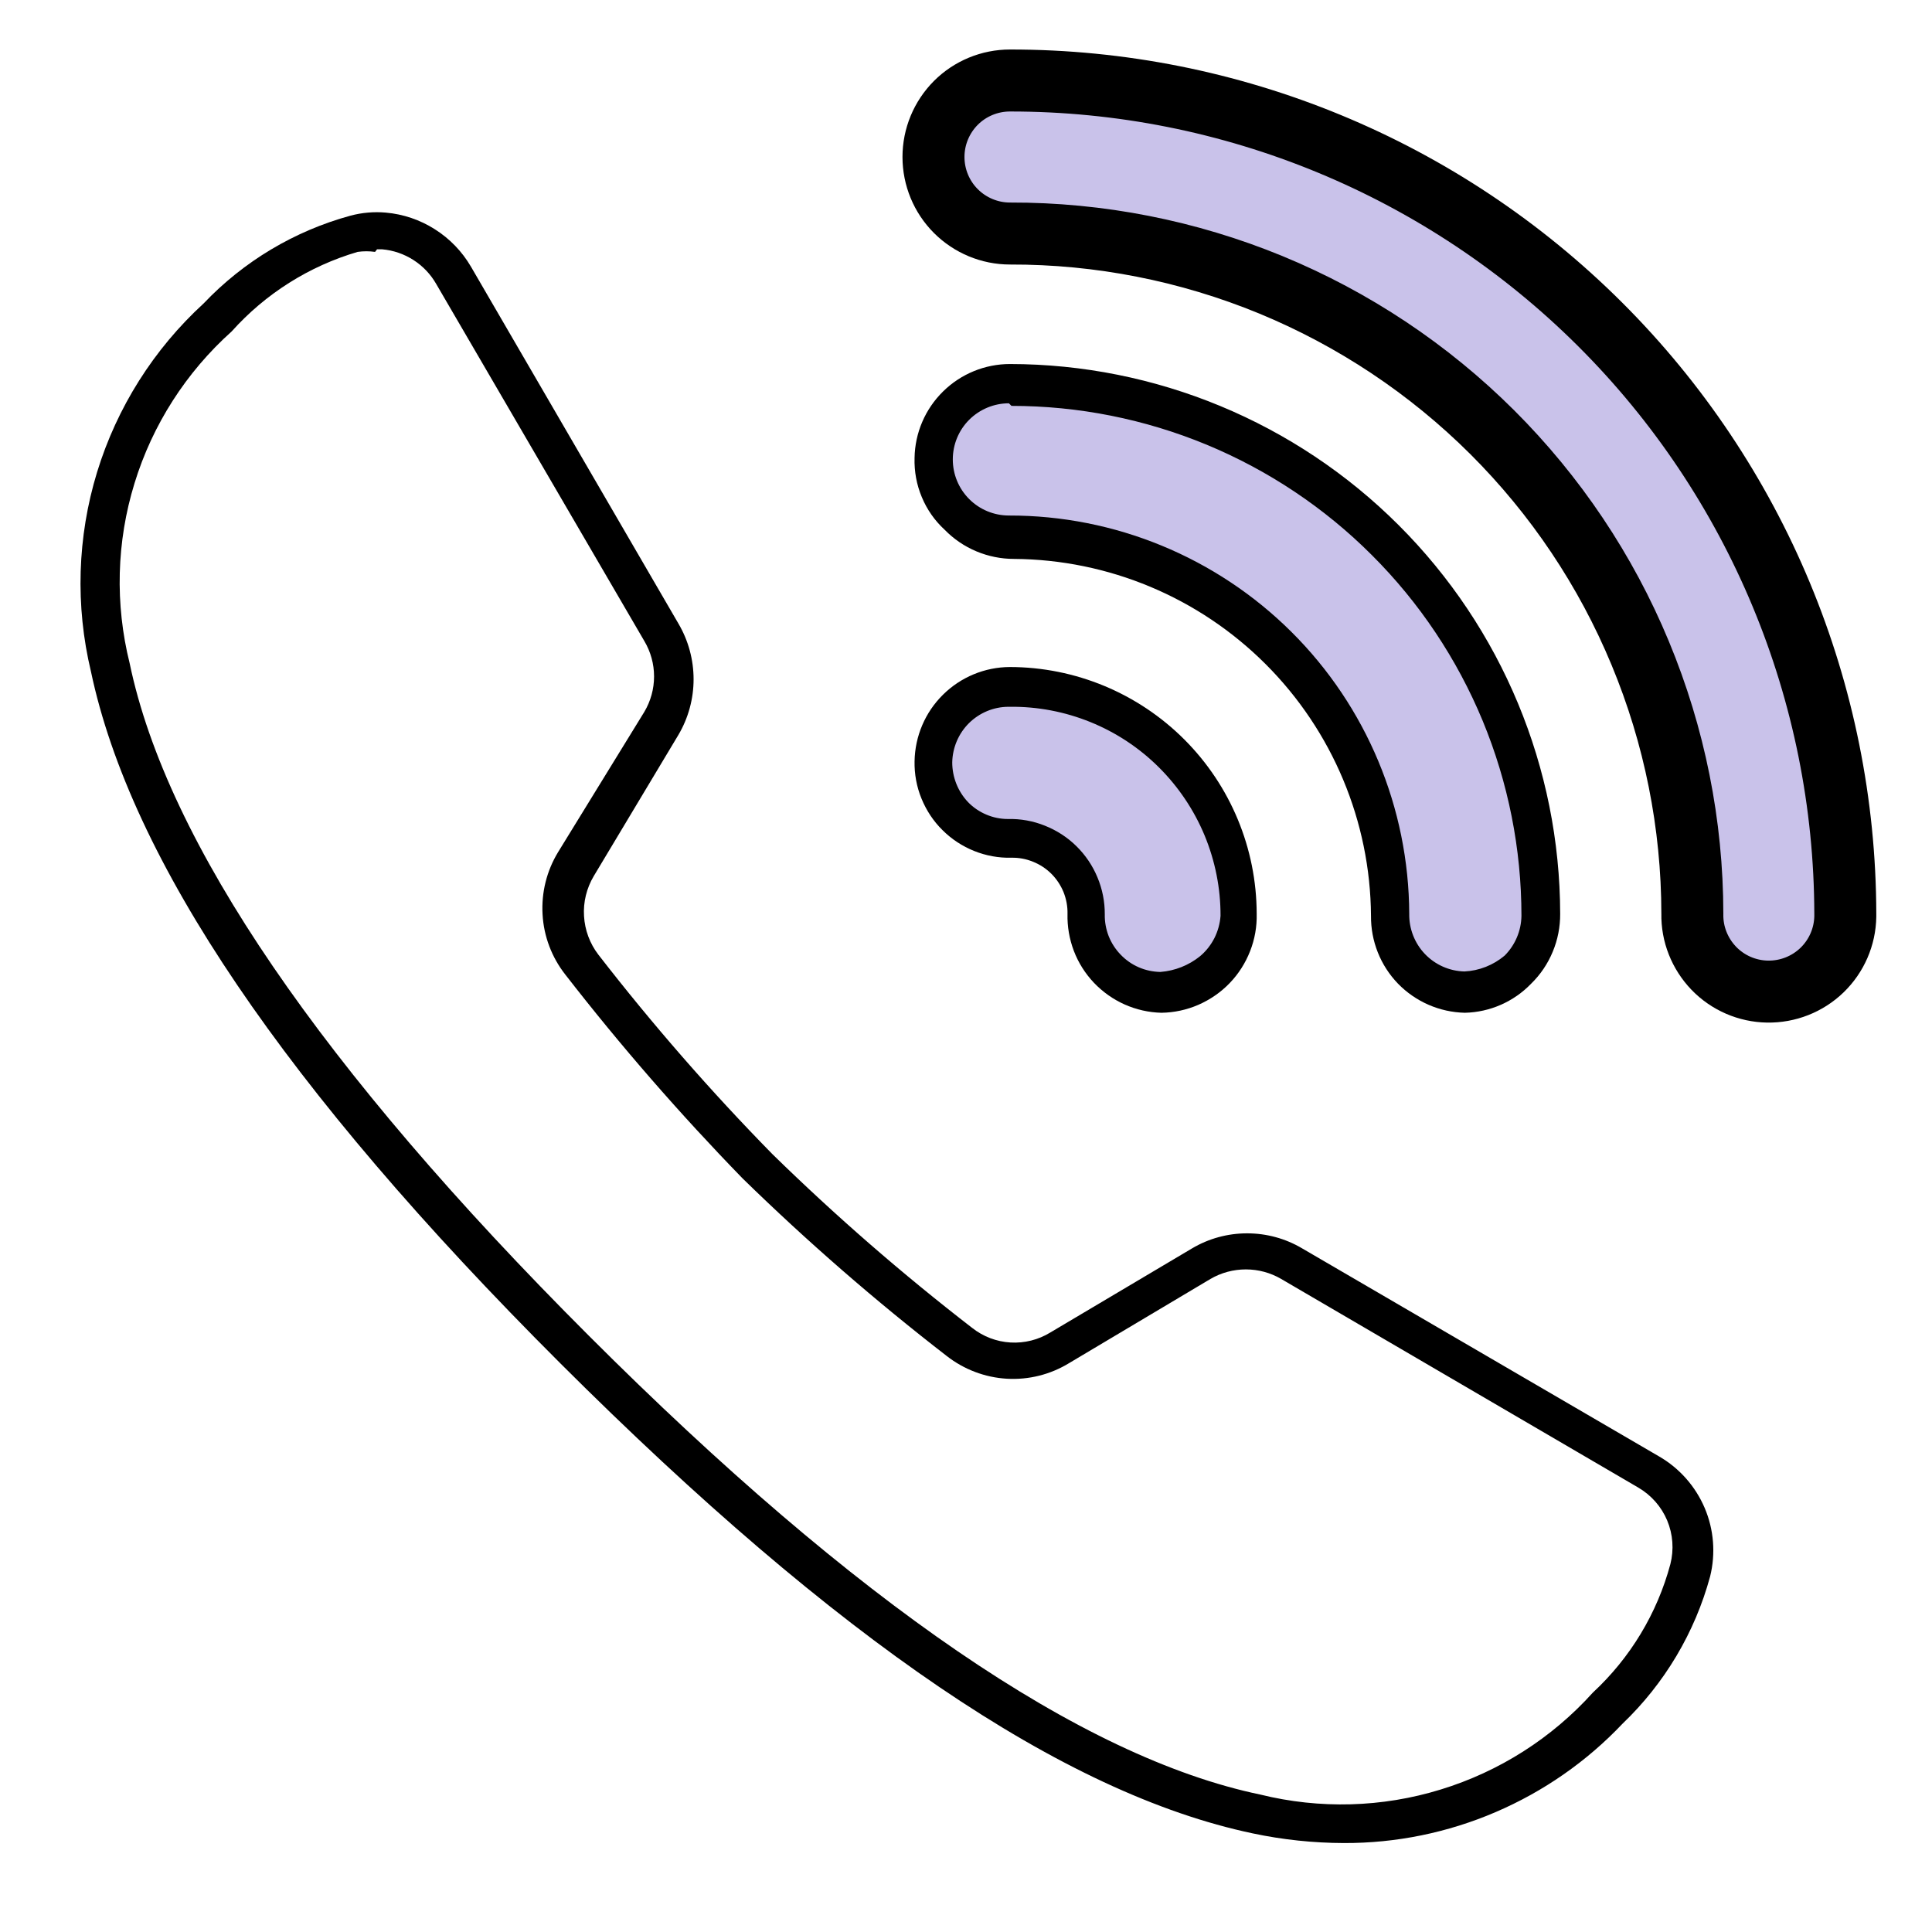 <svg width="24" height="24" viewBox="0 0 24 24" fill="none" xmlns="http://www.w3.org/2000/svg">
<path d="M12.63 1.177C12.505 1.176 12.382 1.198 12.267 1.244C12.152 1.29 12.047 1.358 11.958 1.445C11.869 1.531 11.799 1.635 11.749 1.748C11.701 1.862 11.675 1.985 11.673 2.109C11.675 2.232 11.701 2.354 11.75 2.468C11.799 2.582 11.87 2.684 11.959 2.77C12.048 2.856 12.153 2.924 12.268 2.969C12.383 3.014 12.506 3.036 12.63 3.034C13.743 3.032 14.846 3.25 15.874 3.676C16.903 4.101 17.838 4.726 18.625 5.513C19.412 6.301 20.036 7.236 20.46 8.265C20.885 9.294 21.102 10.397 21.1 11.51C21.1 11.762 21.2 12.004 21.378 12.182C21.556 12.361 21.798 12.461 22.05 12.461C22.302 12.461 22.544 12.361 22.722 12.182C22.9 12.004 23 11.762 23 11.51C22.99 8.766 21.893 6.138 19.95 4.202C18.006 2.265 15.373 1.177 12.63 1.177Z" fill="#C9C2EA"/>
<path d="M12.627 4.922C12.375 4.917 12.132 5.013 11.951 5.189C11.77 5.364 11.665 5.604 11.661 5.856C11.657 6.108 11.753 6.351 11.928 6.533C12.104 6.714 12.344 6.818 12.596 6.822H12.627C13.246 6.821 13.859 6.941 14.431 7.177C15.003 7.413 15.522 7.76 15.96 8.197C16.397 8.635 16.744 9.154 16.98 9.726C17.216 10.298 17.336 10.911 17.335 11.529C17.335 11.781 17.435 12.023 17.613 12.201C17.791 12.38 18.033 12.48 18.285 12.48C18.537 12.48 18.779 12.38 18.957 12.201C19.135 12.023 19.235 11.781 19.235 11.529C19.236 10.661 19.066 9.802 18.734 9C18.402 8.198 17.915 7.469 17.302 6.855C16.688 6.241 15.959 5.755 15.157 5.423C14.355 5.091 13.495 4.921 12.627 4.922Z" fill="#C9C2EA"/>
<path d="M12.627 8.685C12.375 8.681 12.132 8.777 11.951 8.952C11.77 9.127 11.665 9.367 11.661 9.619C11.657 9.871 11.753 10.115 11.928 10.296C12.104 10.477 12.344 10.581 12.596 10.585H12.627C12.752 10.584 12.875 10.607 12.99 10.654C13.105 10.701 13.209 10.77 13.296 10.858C13.384 10.947 13.453 11.051 13.499 11.167C13.545 11.282 13.568 11.405 13.565 11.529C13.567 11.654 13.593 11.777 13.642 11.891C13.692 12.005 13.763 12.109 13.853 12.195C13.942 12.282 14.048 12.35 14.164 12.396C14.28 12.441 14.403 12.463 14.528 12.461C14.651 12.463 14.774 12.441 14.889 12.396C15.004 12.351 15.108 12.283 15.197 12.197C15.285 12.111 15.355 12.008 15.404 11.895C15.452 11.781 15.477 11.659 15.478 11.536C15.481 11.161 15.409 10.789 15.267 10.442C15.124 10.095 14.914 9.779 14.649 9.514C14.384 9.249 14.068 9.039 13.721 8.897C13.374 8.754 13.002 8.682 12.627 8.685Z" fill="#C9C2EA"/>
<path d="M12.546 1C12.294 1 12.052 1.1 11.874 1.278C11.696 1.457 11.596 1.698 11.596 1.95C11.596 2.202 11.696 2.444 11.874 2.622C12.052 2.8 12.294 2.901 12.546 2.901C13.658 2.898 14.759 3.115 15.787 3.538C16.815 3.962 17.749 4.584 18.537 5.369C19.324 6.154 19.949 7.086 20.375 8.113C20.802 9.14 21.022 10.24 21.023 11.352C21.018 11.604 21.115 11.847 21.29 12.029C21.465 12.21 21.705 12.314 21.957 12.318C22.209 12.322 22.453 12.226 22.634 12.051C22.815 11.876 22.919 11.636 22.923 11.384V11.352C22.918 8.604 21.823 5.97 19.877 4.029C17.931 2.088 15.294 0.998 12.546 1Z" stroke="currentColor" stroke-width="0.77" stroke-linecap="round" stroke-linejoin="round"/>
<path d="M16.696 22.895C16.315 22.894 15.934 22.854 15.562 22.775C13.211 22.28 10.405 20.373 6.965 16.94C3.525 13.506 1.624 10.68 1.13 8.343C0.934 7.525 0.96 6.669 1.206 5.865C1.453 5.06 1.91 4.337 2.53 3.769C3.027 3.246 3.658 2.869 4.354 2.679C4.497 2.641 4.645 2.628 4.792 2.641C5.009 2.66 5.218 2.731 5.402 2.848C5.587 2.965 5.74 3.124 5.85 3.312L8.428 7.747C8.551 7.956 8.616 8.195 8.616 8.438C8.616 8.681 8.551 8.919 8.428 9.128L7.376 10.883C7.287 11.033 7.244 11.206 7.255 11.38C7.265 11.554 7.327 11.721 7.433 11.859C8.105 12.726 8.826 13.553 9.594 14.336C10.379 15.104 11.208 15.825 12.077 16.496C12.214 16.604 12.38 16.667 12.553 16.677C12.726 16.687 12.899 16.644 13.047 16.553L14.808 15.508C15.015 15.385 15.251 15.321 15.492 15.321C15.733 15.321 15.969 15.385 16.176 15.508L20.611 18.093C20.863 18.239 21.061 18.463 21.176 18.732C21.29 19 21.314 19.298 21.244 19.582C21.055 20.28 20.678 20.913 20.155 21.413C19.71 21.883 19.173 22.256 18.578 22.511C17.984 22.766 17.343 22.897 16.696 22.895ZM4.659 3.129C4.587 3.119 4.515 3.119 4.443 3.129C3.84 3.306 3.298 3.648 2.878 4.117C2.312 4.624 1.894 5.276 1.671 6.003C1.447 6.73 1.427 7.504 1.611 8.241C2.074 10.465 3.993 13.272 7.313 16.591C10.633 19.911 13.439 21.831 15.657 22.293C16.395 22.475 17.17 22.454 17.897 22.23C18.625 22.007 19.278 21.591 19.787 21.026C20.252 20.595 20.586 20.042 20.75 19.43C20.796 19.249 20.782 19.059 20.71 18.887C20.638 18.716 20.512 18.573 20.351 18.479L15.916 15.888C15.783 15.81 15.631 15.769 15.476 15.769C15.322 15.769 15.169 15.81 15.036 15.888L13.281 16.933C13.049 17.075 12.779 17.143 12.507 17.127C12.235 17.111 11.975 17.012 11.761 16.845C10.874 16.159 10.028 15.423 9.226 14.64C8.445 13.837 7.709 12.991 7.022 12.106C6.854 11.892 6.755 11.631 6.74 11.36C6.724 11.088 6.791 10.818 6.933 10.585L8.004 8.843C8.083 8.71 8.125 8.558 8.125 8.403C8.125 8.248 8.083 8.096 8.004 7.963L5.419 3.528C5.35 3.407 5.253 3.305 5.136 3.23C5.019 3.155 4.886 3.109 4.747 3.097H4.684L4.659 3.129Z" fill="currentColor"/>
<path d="M18.197 12.581C17.883 12.574 17.585 12.444 17.366 12.219C17.148 11.993 17.028 11.691 17.031 11.377C17.023 10.204 16.553 9.081 15.723 8.251C14.893 7.421 13.77 6.951 12.596 6.943C12.436 6.943 12.277 6.911 12.129 6.849C11.981 6.787 11.847 6.696 11.735 6.581C11.612 6.468 11.515 6.33 11.451 6.175C11.386 6.021 11.356 5.855 11.361 5.688C11.366 5.377 11.493 5.081 11.715 4.863C11.936 4.645 12.235 4.522 12.546 4.522C14.357 4.524 16.094 5.244 17.375 6.524C18.657 7.804 19.378 9.541 19.381 11.352C19.382 11.513 19.351 11.673 19.289 11.822C19.227 11.972 19.136 12.107 19.02 12.22C18.804 12.444 18.508 12.574 18.197 12.581ZM12.533 5.01C12.348 5.01 12.171 5.084 12.04 5.214C11.909 5.345 11.836 5.522 11.836 5.707C11.836 5.892 11.909 6.069 12.04 6.2C12.171 6.331 12.348 6.404 12.533 6.404C13.848 6.402 15.11 6.922 16.043 7.85C16.975 8.777 17.501 10.037 17.506 11.352C17.503 11.537 17.573 11.717 17.701 11.851C17.829 11.985 18.005 12.063 18.191 12.068C18.374 12.059 18.55 11.99 18.691 11.871C18.822 11.74 18.897 11.563 18.9 11.377C18.9 10.545 18.736 9.722 18.418 8.953C18.099 8.184 17.633 7.486 17.044 6.898C16.456 6.309 15.758 5.843 14.989 5.524C14.22 5.206 13.397 5.042 12.565 5.042L12.533 5.01Z" fill="currentColor"/>
<path d="M14.427 12.581C14.27 12.577 14.115 12.542 13.971 12.478C13.827 12.414 13.698 12.322 13.589 12.208C13.481 12.094 13.396 11.96 13.34 11.813C13.284 11.666 13.257 11.509 13.261 11.352C13.263 11.26 13.246 11.169 13.212 11.083C13.177 10.998 13.126 10.92 13.061 10.855C12.996 10.79 12.918 10.739 12.833 10.705C12.748 10.67 12.656 10.653 12.564 10.655C12.406 10.659 12.248 10.63 12.101 10.571C11.954 10.512 11.82 10.424 11.708 10.312C11.595 10.201 11.507 10.067 11.447 9.92C11.387 9.774 11.358 9.616 11.361 9.458C11.366 9.146 11.492 8.849 11.714 8.63C11.935 8.411 12.234 8.287 12.545 8.286C13.358 8.287 14.137 8.611 14.712 9.186C15.286 9.76 15.61 10.539 15.611 11.352C15.615 11.511 15.587 11.668 15.529 11.816C15.471 11.964 15.385 12.099 15.275 12.213C15.165 12.327 15.033 12.418 14.887 12.482C14.742 12.545 14.585 12.579 14.427 12.581ZM12.526 8.78C12.343 8.781 12.168 8.854 12.037 8.983C11.907 9.112 11.833 9.287 11.829 9.47C11.829 9.654 11.899 9.831 12.026 9.965C12.09 10.031 12.167 10.083 12.252 10.119C12.336 10.155 12.428 10.174 12.52 10.174C12.677 10.17 12.834 10.198 12.98 10.257C13.126 10.315 13.26 10.401 13.372 10.512C13.484 10.622 13.573 10.754 13.633 10.899C13.694 11.045 13.725 11.201 13.724 11.358C13.722 11.451 13.739 11.542 13.772 11.628C13.806 11.714 13.857 11.793 13.921 11.859C13.985 11.926 14.061 11.979 14.146 12.016C14.231 12.053 14.322 12.072 14.414 12.074C14.595 12.06 14.767 11.992 14.908 11.878C14.982 11.816 15.042 11.739 15.086 11.653C15.129 11.567 15.155 11.473 15.162 11.377C15.163 11.034 15.095 10.695 14.964 10.378C14.832 10.061 14.639 9.774 14.396 9.532C14.153 9.29 13.864 9.099 13.546 8.97C13.228 8.841 12.888 8.776 12.545 8.78H12.526Z" fill="currentColor"/>
</svg>
